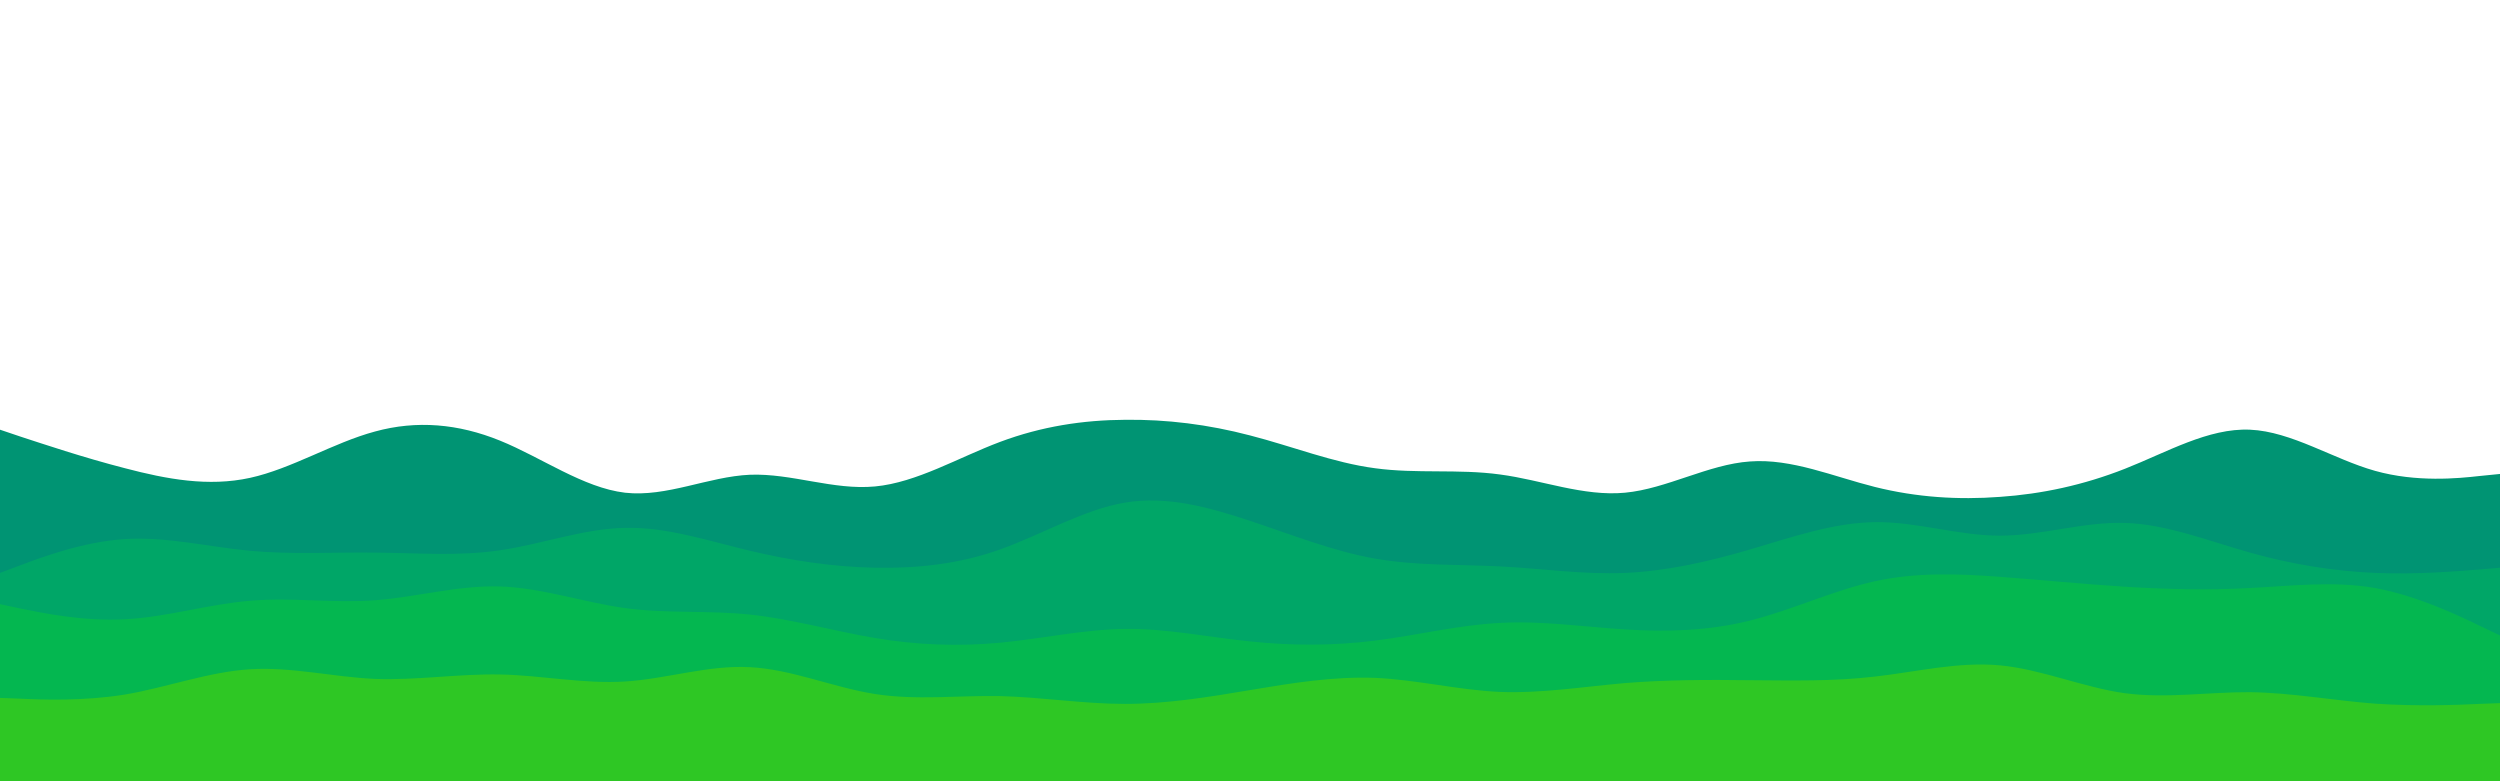 <svg id="visual" viewBox="0 0 960 300" width="960" height="300" xmlns="http://www.w3.org/2000/svg" xmlns:xlink="http://www.w3.org/1999/xlink" version="1.1"><path d="M0 165L8 167.7C16 170.3 32 175.7 48 179.8C64 184 80 187 96 183.5C112 180 128 170 144 165.7C160 161.3 176 162.7 192 169.2C208 175.7 224 187.3 240 189.2C256 191 272 183 288 182.3C304 181.7 320 188.3 336 186.8C352 185.3 368 175.7 384 169.7C400 163.7 416 161.3 432 161.2C448 161 464 163 480 167.2C496 171.3 512 177.7 528 179.8C544 182 560 180 576 182.2C592 184.3 608 190.7 624 189.2C640 187.7 656 178.3 672 177.2C688 176 704 183 720 187C736 191 752 192 768 190.8C784 189.7 800 186.3 816 180C832 173.7 848 164.3 864 165C880 165.7 896 176.3 912 180.8C928 185.3 944 183.7 952 182.8L960 182L960 301L952 301C944 301 928 301 912 301C896 301 880 301 864 301C848 301 832 301 816 301C800 301 784 301 768 301C752 301 736 301 720 301C704 301 688 301 672 301C656 301 640 301 624 301C608 301 592 301 576 301C560 301 544 301 528 301C512 301 496 301 480 301C464 301 448 301 432 301C416 301 400 301 384 301C368 301 352 301 336 301C320 301 304 301 288 301C272 301 256 301 240 301C224 301 208 301 192 301C176 301 160 301 144 301C128 301 112 301 96 301C80 301 64 301 48 301C32 301 16 301 8 301L0 301Z" fill="#009473"></path><path d="M0 220L8 217C16 214 32 208 48 207C64 206 80 210 96 211.5C112 213 128 212 144 212.2C160 212.3 176 213.7 192 211.3C208 209 224 203 240 202.7C256 202.3 272 207.7 288 211.5C304 215.3 320 217.7 336 218C352 218.3 368 216.7 384 211C400 205.3 416 195.7 432 193C448 190.3 464 194.7 480 200C496 205.3 512 211.7 528 214.5C544 217.3 560 216.7 576 217.5C592 218.3 608 220.7 624 220C640 219.3 656 215.7 672 211C688 206.3 704 200.7 720 200.5C736 200.3 752 205.7 768 205.7C784 205.7 800 200.3 816 200.8C832 201.3 848 207.7 864 212.2C880 216.7 896 219.3 912 220C928 220.7 944 219.3 952 218.7L960 218L960 301L952 301C944 301 928 301 912 301C896 301 880 301 864 301C848 301 832 301 816 301C800 301 784 301 768 301C752 301 736 301 720 301C704 301 688 301 672 301C656 301 640 301 624 301C608 301 592 301 576 301C560 301 544 301 528 301C512 301 496 301 480 301C464 301 448 301 432 301C416 301 400 301 384 301C368 301 352 301 336 301C320 301 304 301 288 301C272 301 256 301 240 301C224 301 208 301 192 301C176 301 160 301 144 301C128 301 112 301 96 301C80 301 64 301 48 301C32 301 16 301 8 301L0 301Z" fill="#00a667"></path><path d="M0 232L8 233.7C16 235.3 32 238.7 48 237.8C64 237 80 232 96 230.7C112 229.3 128 231.7 144 230.5C160 229.3 176 224.7 192 225.2C208 225.7 224 231.3 240 233.5C256 235.7 272 234.3 288 236C304 237.7 320 242.3 336 245C352 247.7 368 248.3 384 246.8C400 245.3 416 241.7 432 241.5C448 241.3 464 244.7 480 246.3C496 248 512 248 528 246C544 244 560 240 576 239.2C592 238.3 608 240.7 624 241.7C640 242.7 656 242.3 672 238.3C688 234.3 704 226.7 720 223.2C736 219.7 752 220.3 768 221.5C784 222.7 800 224.3 816 225.3C832 226.3 848 226.7 864 225.8C880 225 896 223 912 225.8C928 228.7 944 236.3 952 240.2L960 244L960 301L952 301C944 301 928 301 912 301C896 301 880 301 864 301C848 301 832 301 816 301C800 301 784 301 768 301C752 301 736 301 720 301C704 301 688 301 672 301C656 301 640 301 624 301C608 301 592 301 576 301C560 301 544 301 528 301C512 301 496 301 480 301C464 301 448 301 432 301C416 301 400 301 384 301C368 301 352 301 336 301C320 301 304 301 288 301C272 301 256 301 240 301C224 301 208 301 192 301C176 301 160 301 144 301C128 301 112 301 96 301C80 301 64 301 48 301C32 301 16 301 8 301L0 301Z" fill="#04b750"></path><path d="M0 268L8 268.3C16 268.7 32 269.3 48 266.7C64 264 80 258 96 257C112 256 128 260 144 260.7C160 261.3 176 258.7 192 259C208 259.3 224 262.7 240 261.7C256 260.7 272 255.3 288 256.2C304 257 320 264 336 266.5C352 269 368 267 384 267.3C400 267.7 416 270.3 432 270.3C448 270.3 464 267.7 480 265C496 262.3 512 259.7 528 260.3C544 261 560 265 576 265.7C592 266.3 608 263.7 624 262.3C640 261 656 261 672 261.2C688 261.3 704 261.7 720 259.8C736 258 752 254 768 255.5C784 257 800 264 816 266.2C832 268.3 848 265.7 864 265.8C880 266 896 269 912 270.2C928 271.3 944 270.7 952 270.3L960 270L960 301L952 301C944 301 928 301 912 301C896 301 880 301 864 301C848 301 832 301 816 301C800 301 784 301 768 301C752 301 736 301 720 301C704 301 688 301 672 301C656 301 640 301 624 301C608 301 592 301 576 301C560 301 544 301 528 301C512 301 496 301 480 301C464 301 448 301 432 301C416 301 400 301 384 301C368 301 352 301 336 301C320 301 304 301 288 301C272 301 256 301 240 301C224 301 208 301 192 301C176 301 160 301 144 301C128 301 112 301 96 301C80 301 64 301 48 301C32 301 16 301 8 301L0 301Z" fill="#2ec724"></path></svg>